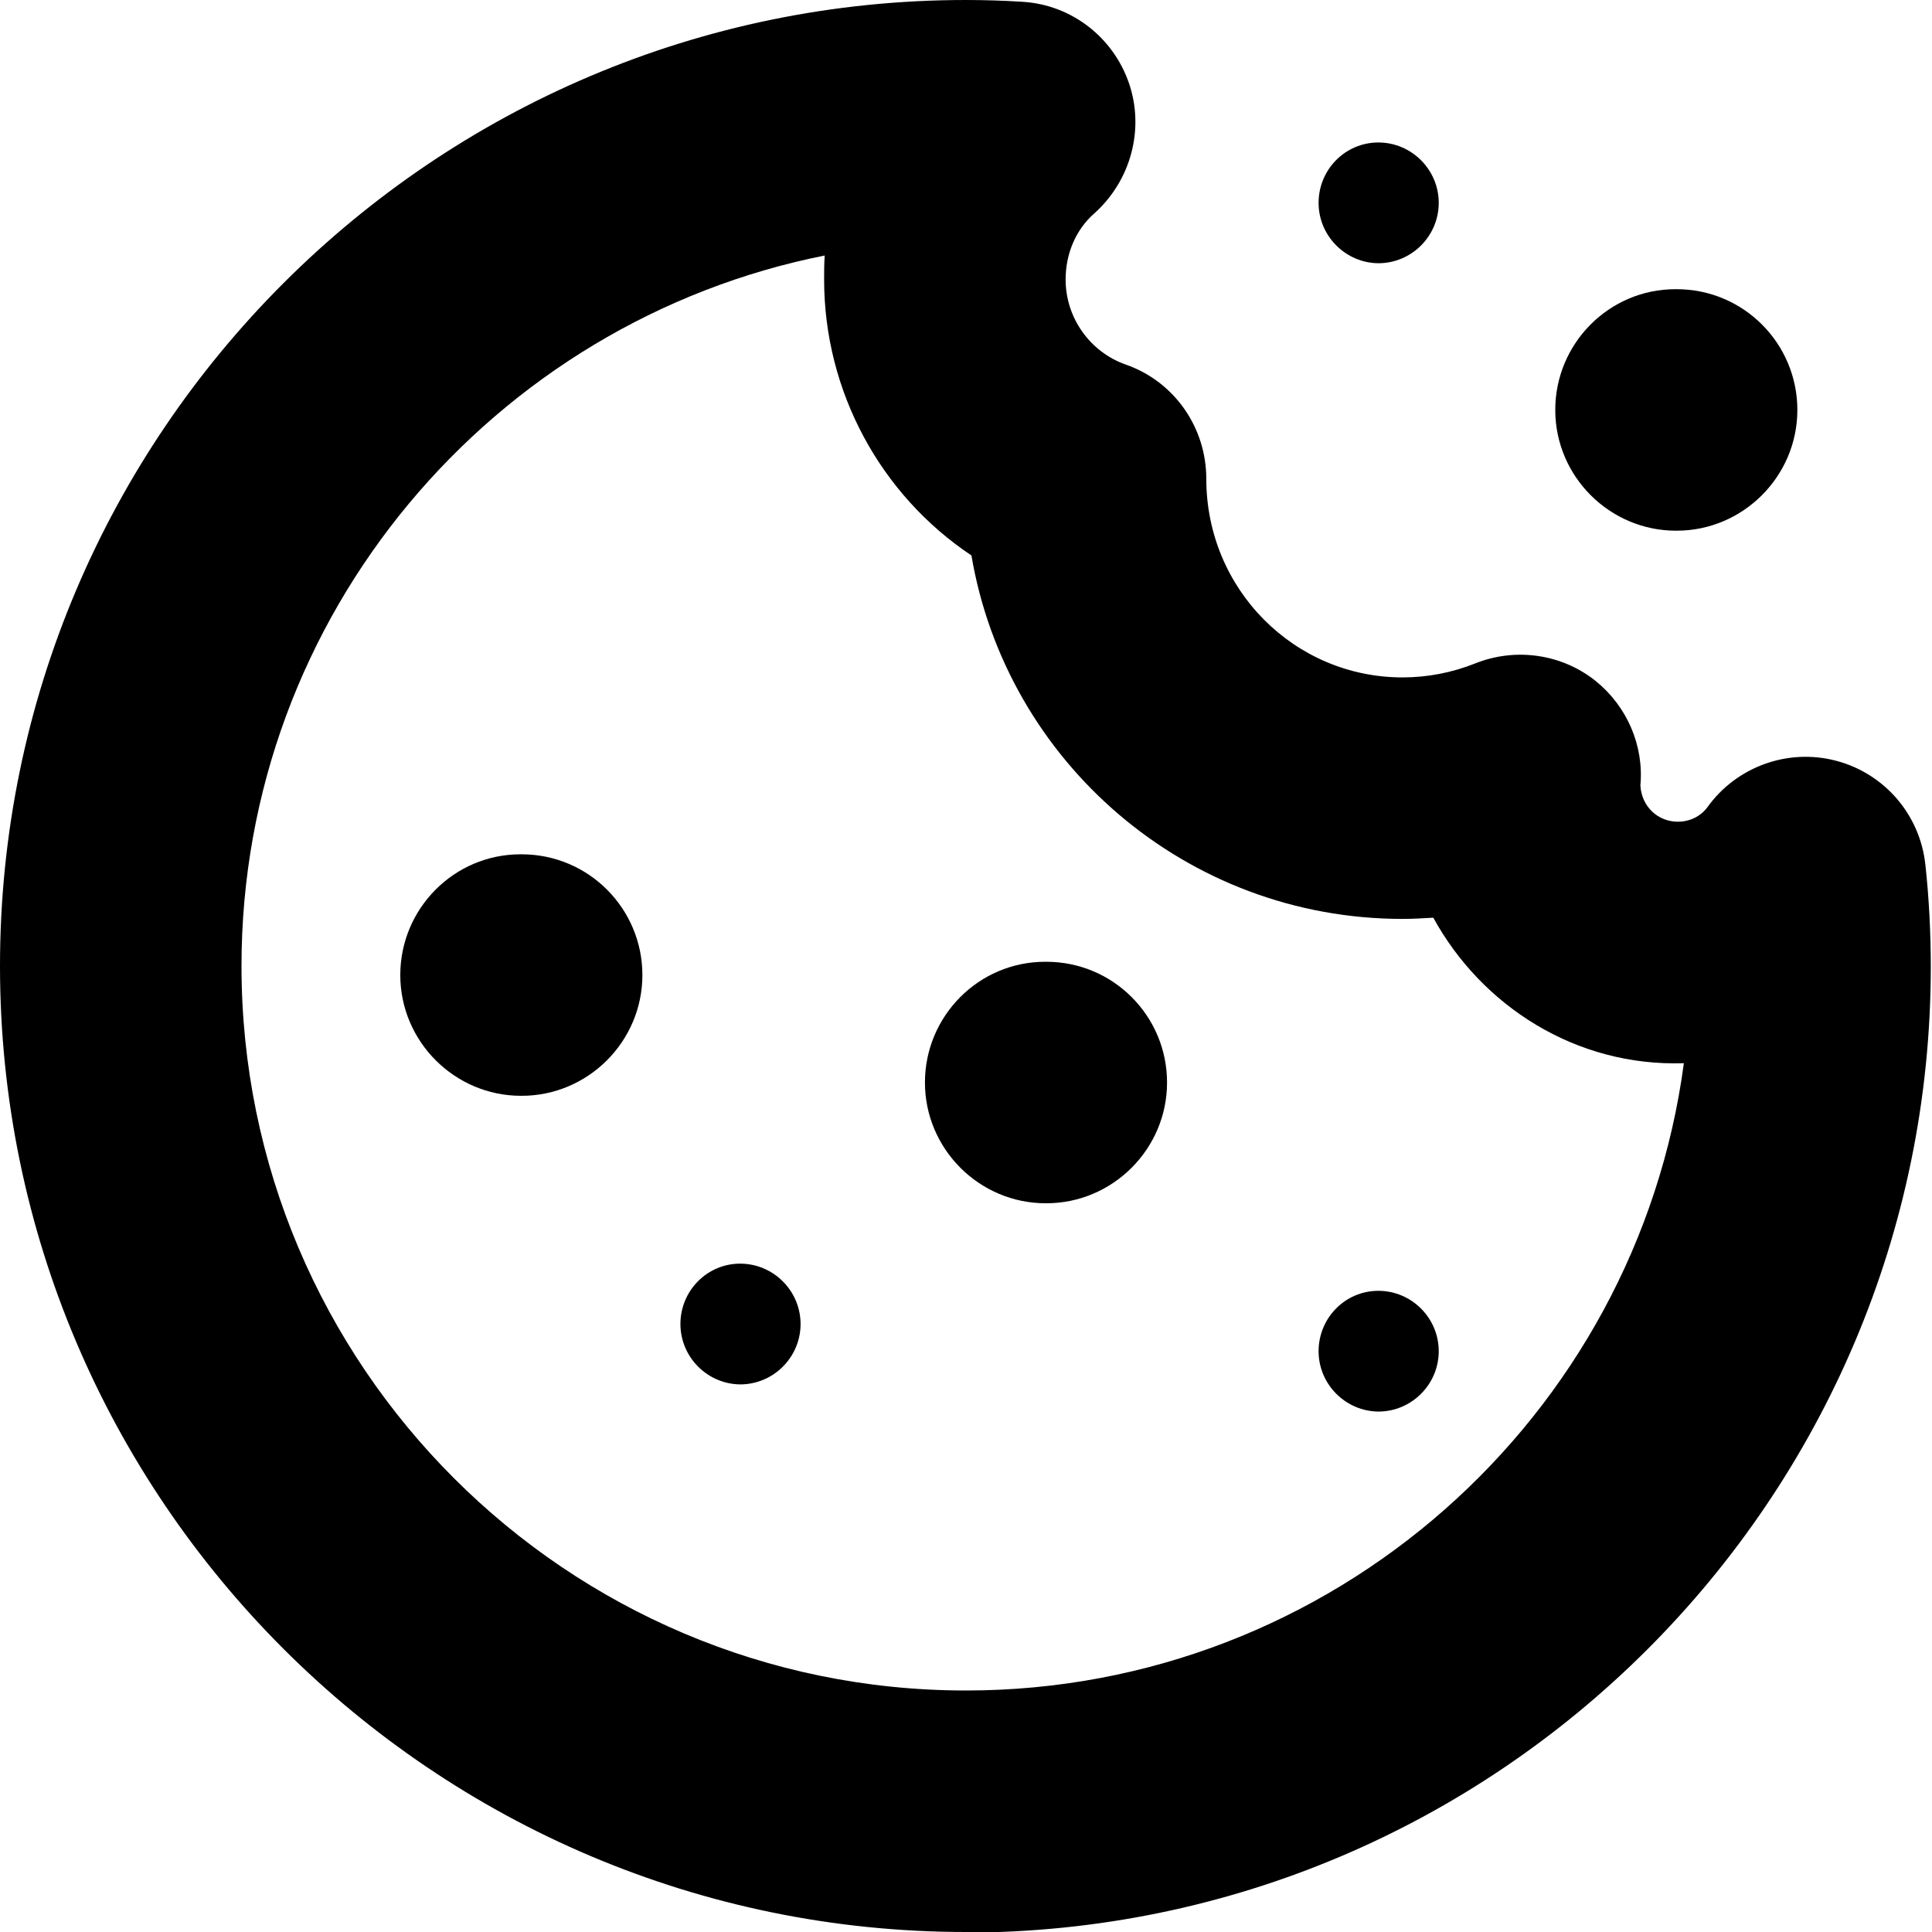 <?xml version="1.0" encoding="UTF-8"?>
<svg viewBox="0 0 32 32">
  <path d="m16,32C7.18,32,0,24.82,0,16S7.18,0,16,0c.31,0,.63.01.94.03.81.05,1.5.59,1.76,1.35s.03,1.61-.57,2.15c-.31.27-.48.67-.48,1.1,0,.63.4,1.2,1,1.41.8.28,1.33,1.04,1.33,1.89,0,1.83,1.46,3.29,3.25,3.29.42,0,.82-.08,1.2-.23.67-.27,1.44-.16,2,.29.52.42.8,1.07.74,1.73.02.35.29.6.62.6.2,0,.38-.09.49-.24.48-.67,1.33-.98,2.13-.77.8.21,1.39.89,1.48,1.72.06.55.09,1.12.09,1.69,0,8.82-7.18,16-16,16Zm-2.33-27.77c-5.5,1.09-9.67,5.95-9.67,11.77,0,6.62,5.38,12,12,12,6.07,0,11.11-4.53,11.89-10.39-1.79.06-3.35-.95-4.15-2.41-.17.01-.34.02-.51.02-3.58,0-6.56-2.6-7.14-6.02-1.5-1-2.44-2.71-2.44-4.57,0-.13,0-.27.01-.4Zm13.5,8.93h0s0,0,0,0Zm0,0s0,0,0,0c0,0,0,0,0,0Zm0,0s0,0,0,0c0,0,0,0,0,0Zm0,0h0s0,0,0,0Z"/>
  <path d="m12.26,22.93c.55,0,1-.45,1-1s-.45-1-1-1h0c-.55,0-.99.45-.99,1s.45,1,1,1Z"/>
  <path d="m22.83,23.38c.55,0,1-.45,1-1s-.45-1-1-1h0c-.55,0-.99.45-.99,1s.45,1,1,1Z"/>
  <path d="m8.64,18.15c1.1,0,2-.9,2-2s-.89-2-2-2h-.02c-1.1,0-1.99.9-1.99,2s.9,2,2,2Z"/>
  <path d="m17.33,19.93c1.1,0,2-.9,2-2s-.89-2-2-2h-.02c-1.1,0-1.99.9-1.99,2s.9,2,2,2Z"/>
  <path d="m27.77,8.79c1.1,0,2-.9,2-2s-.89-2-2-2h-.02c-1.1,0-1.99.9-1.99,2s.9,2,2,2Z"/>
  <path d="m22.83,4.36c.55,0,1-.45,1-1s-.45-1-1-1h0c-.55,0-.99.45-.99,1s.45,1,1,1Z"/>
</svg>